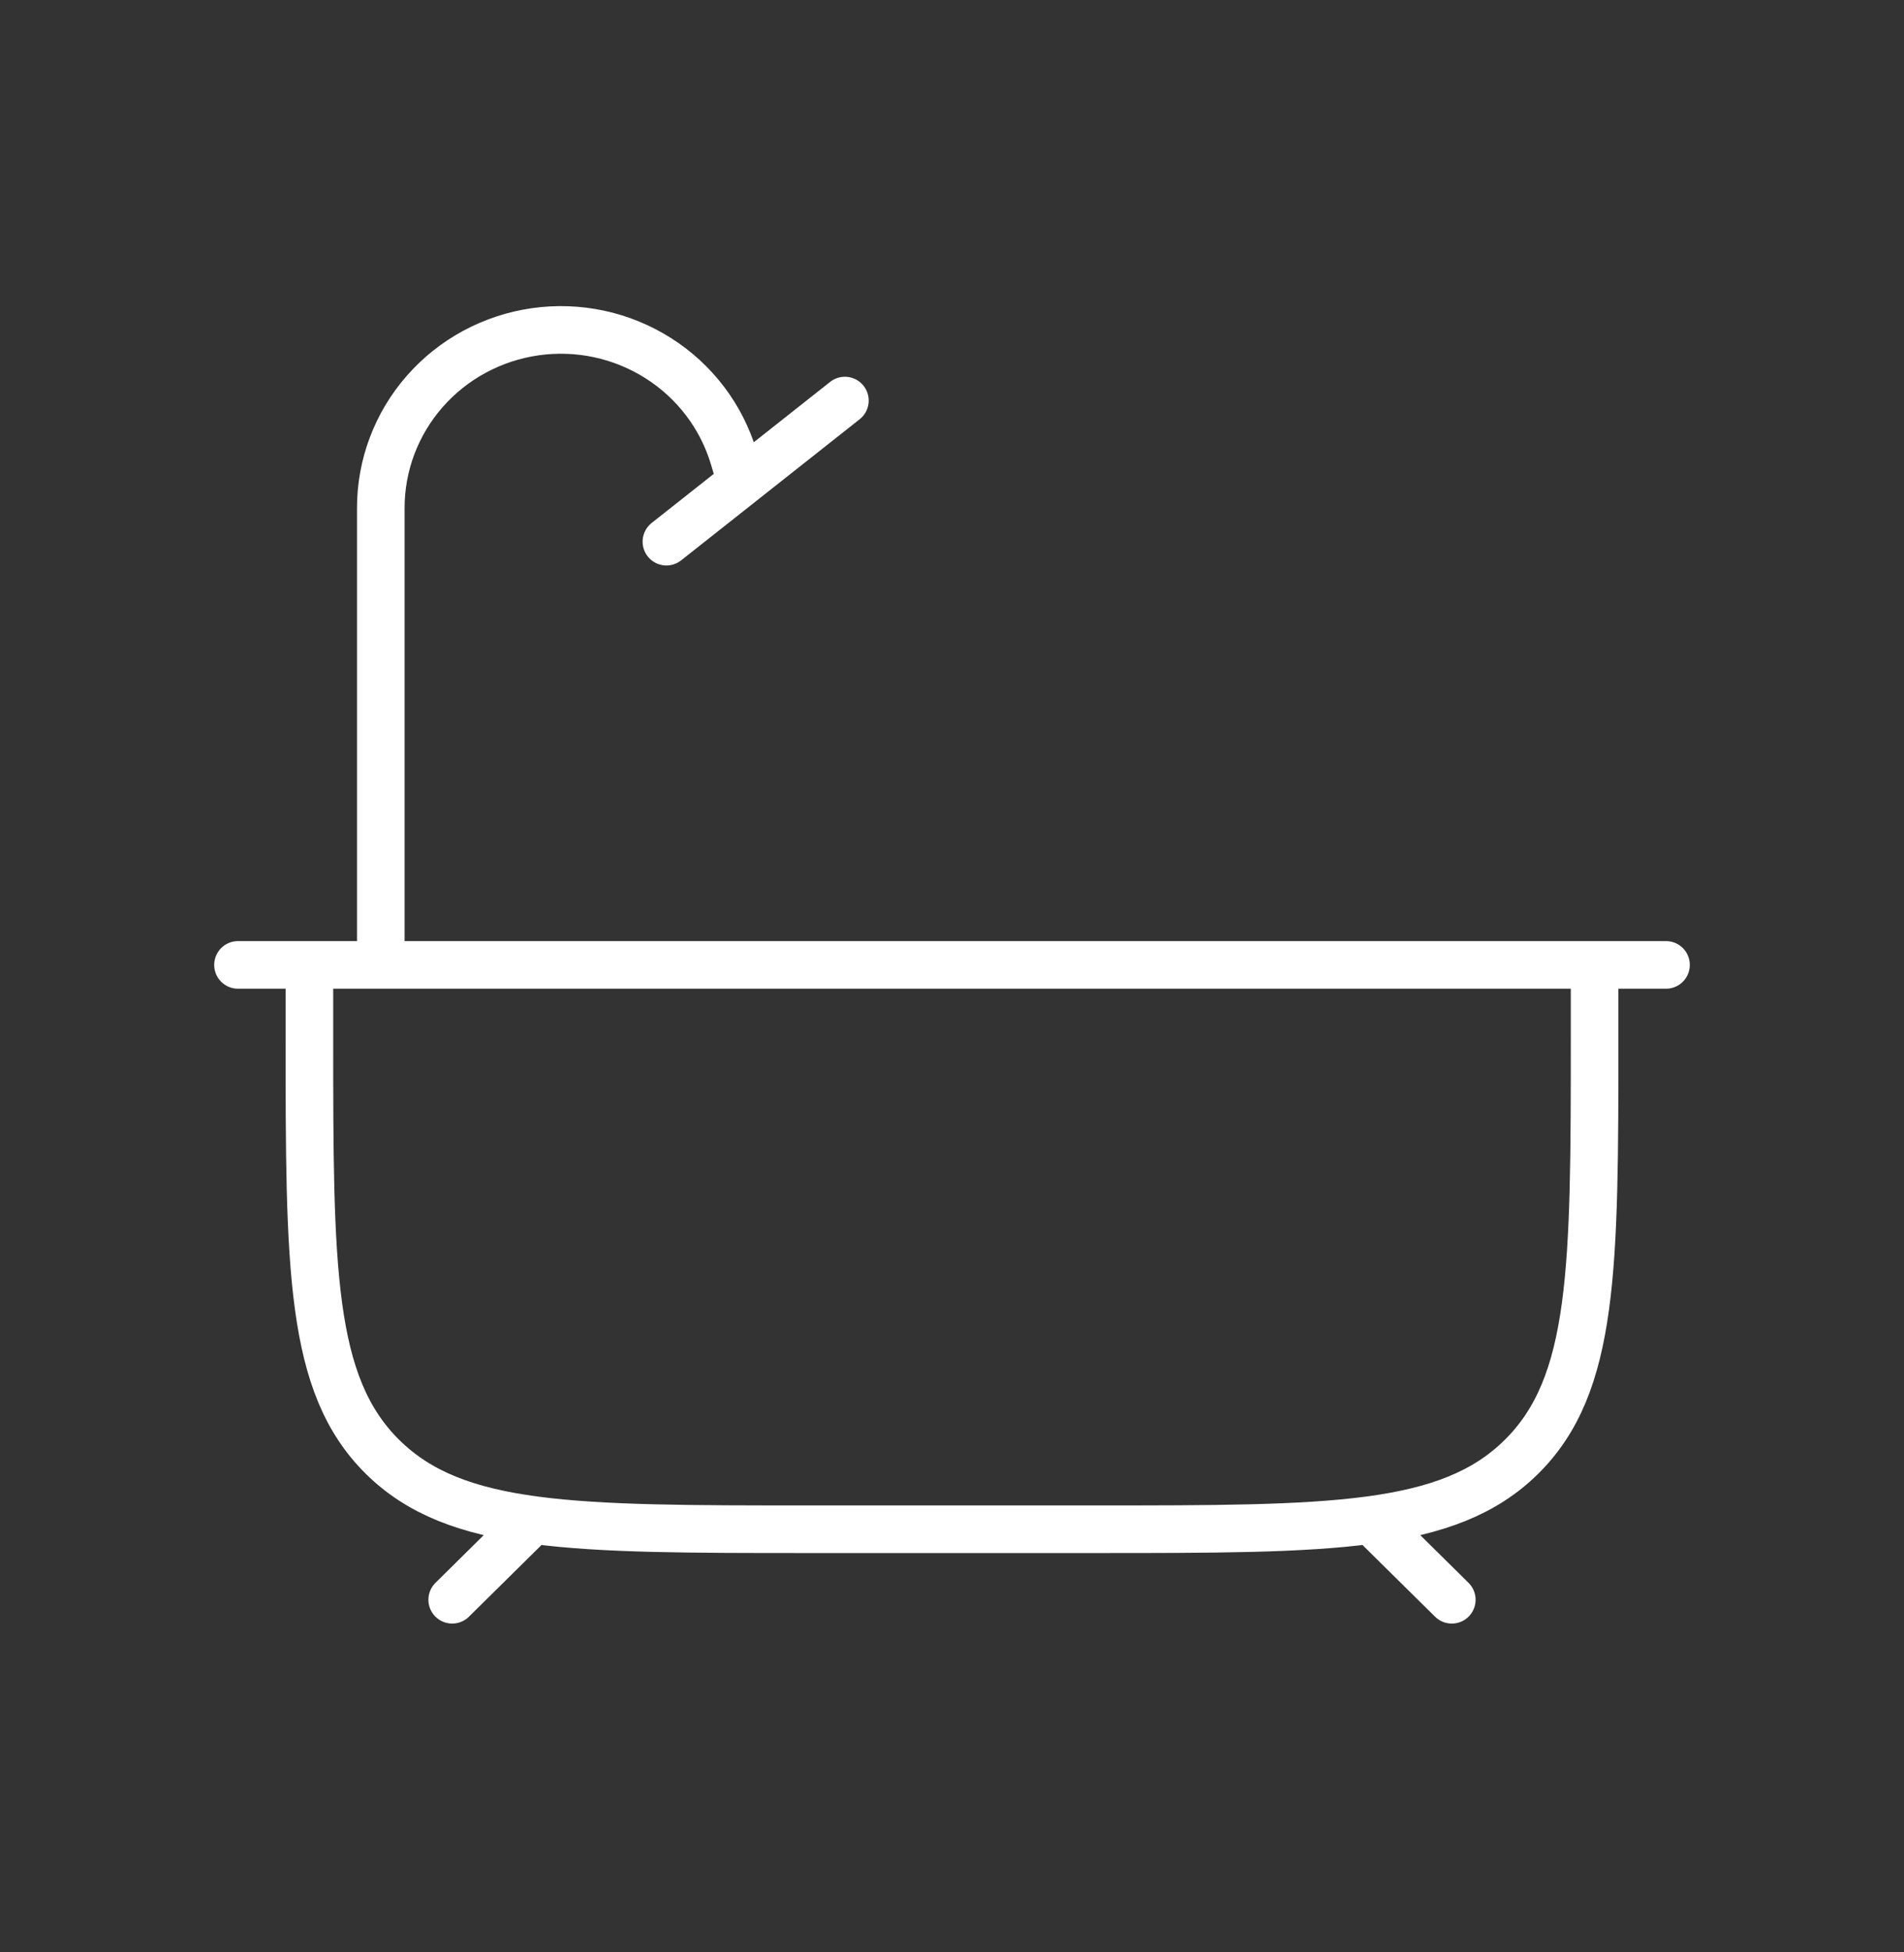 <svg width="40" height="41" viewBox="0 0 40 41" fill="none" xmlns="http://www.w3.org/2000/svg">
<rect x="0" y="0" width="40" height="41" fill="#333333" stroke="none"/>
<path d="M11 32.114L9.5 33.595M29 32.114L30.5 33.595M6.5 20.263V21.744C6.5 26.633 6.5 29.077 8.037 30.595C9.575 32.114 12.05 32.114 17 32.114H23C27.95 32.114 30.425 32.114 31.962 30.595C33.5 29.077 33.5 26.633 33.5 21.744V20.263M5 20.263H35M8 20.263V10.668C7.999 9.769 8.327 8.9 8.923 8.22C9.518 7.541 10.342 7.096 11.243 6.967C12.144 6.838 13.061 7.035 13.827 7.52C14.594 8.005 15.157 8.747 15.415 9.609L15.5 9.893M14 11.375L17.75 8.412" stroke="white" stroke-linecap="round" stroke-linejoin="round"/>
</svg>
